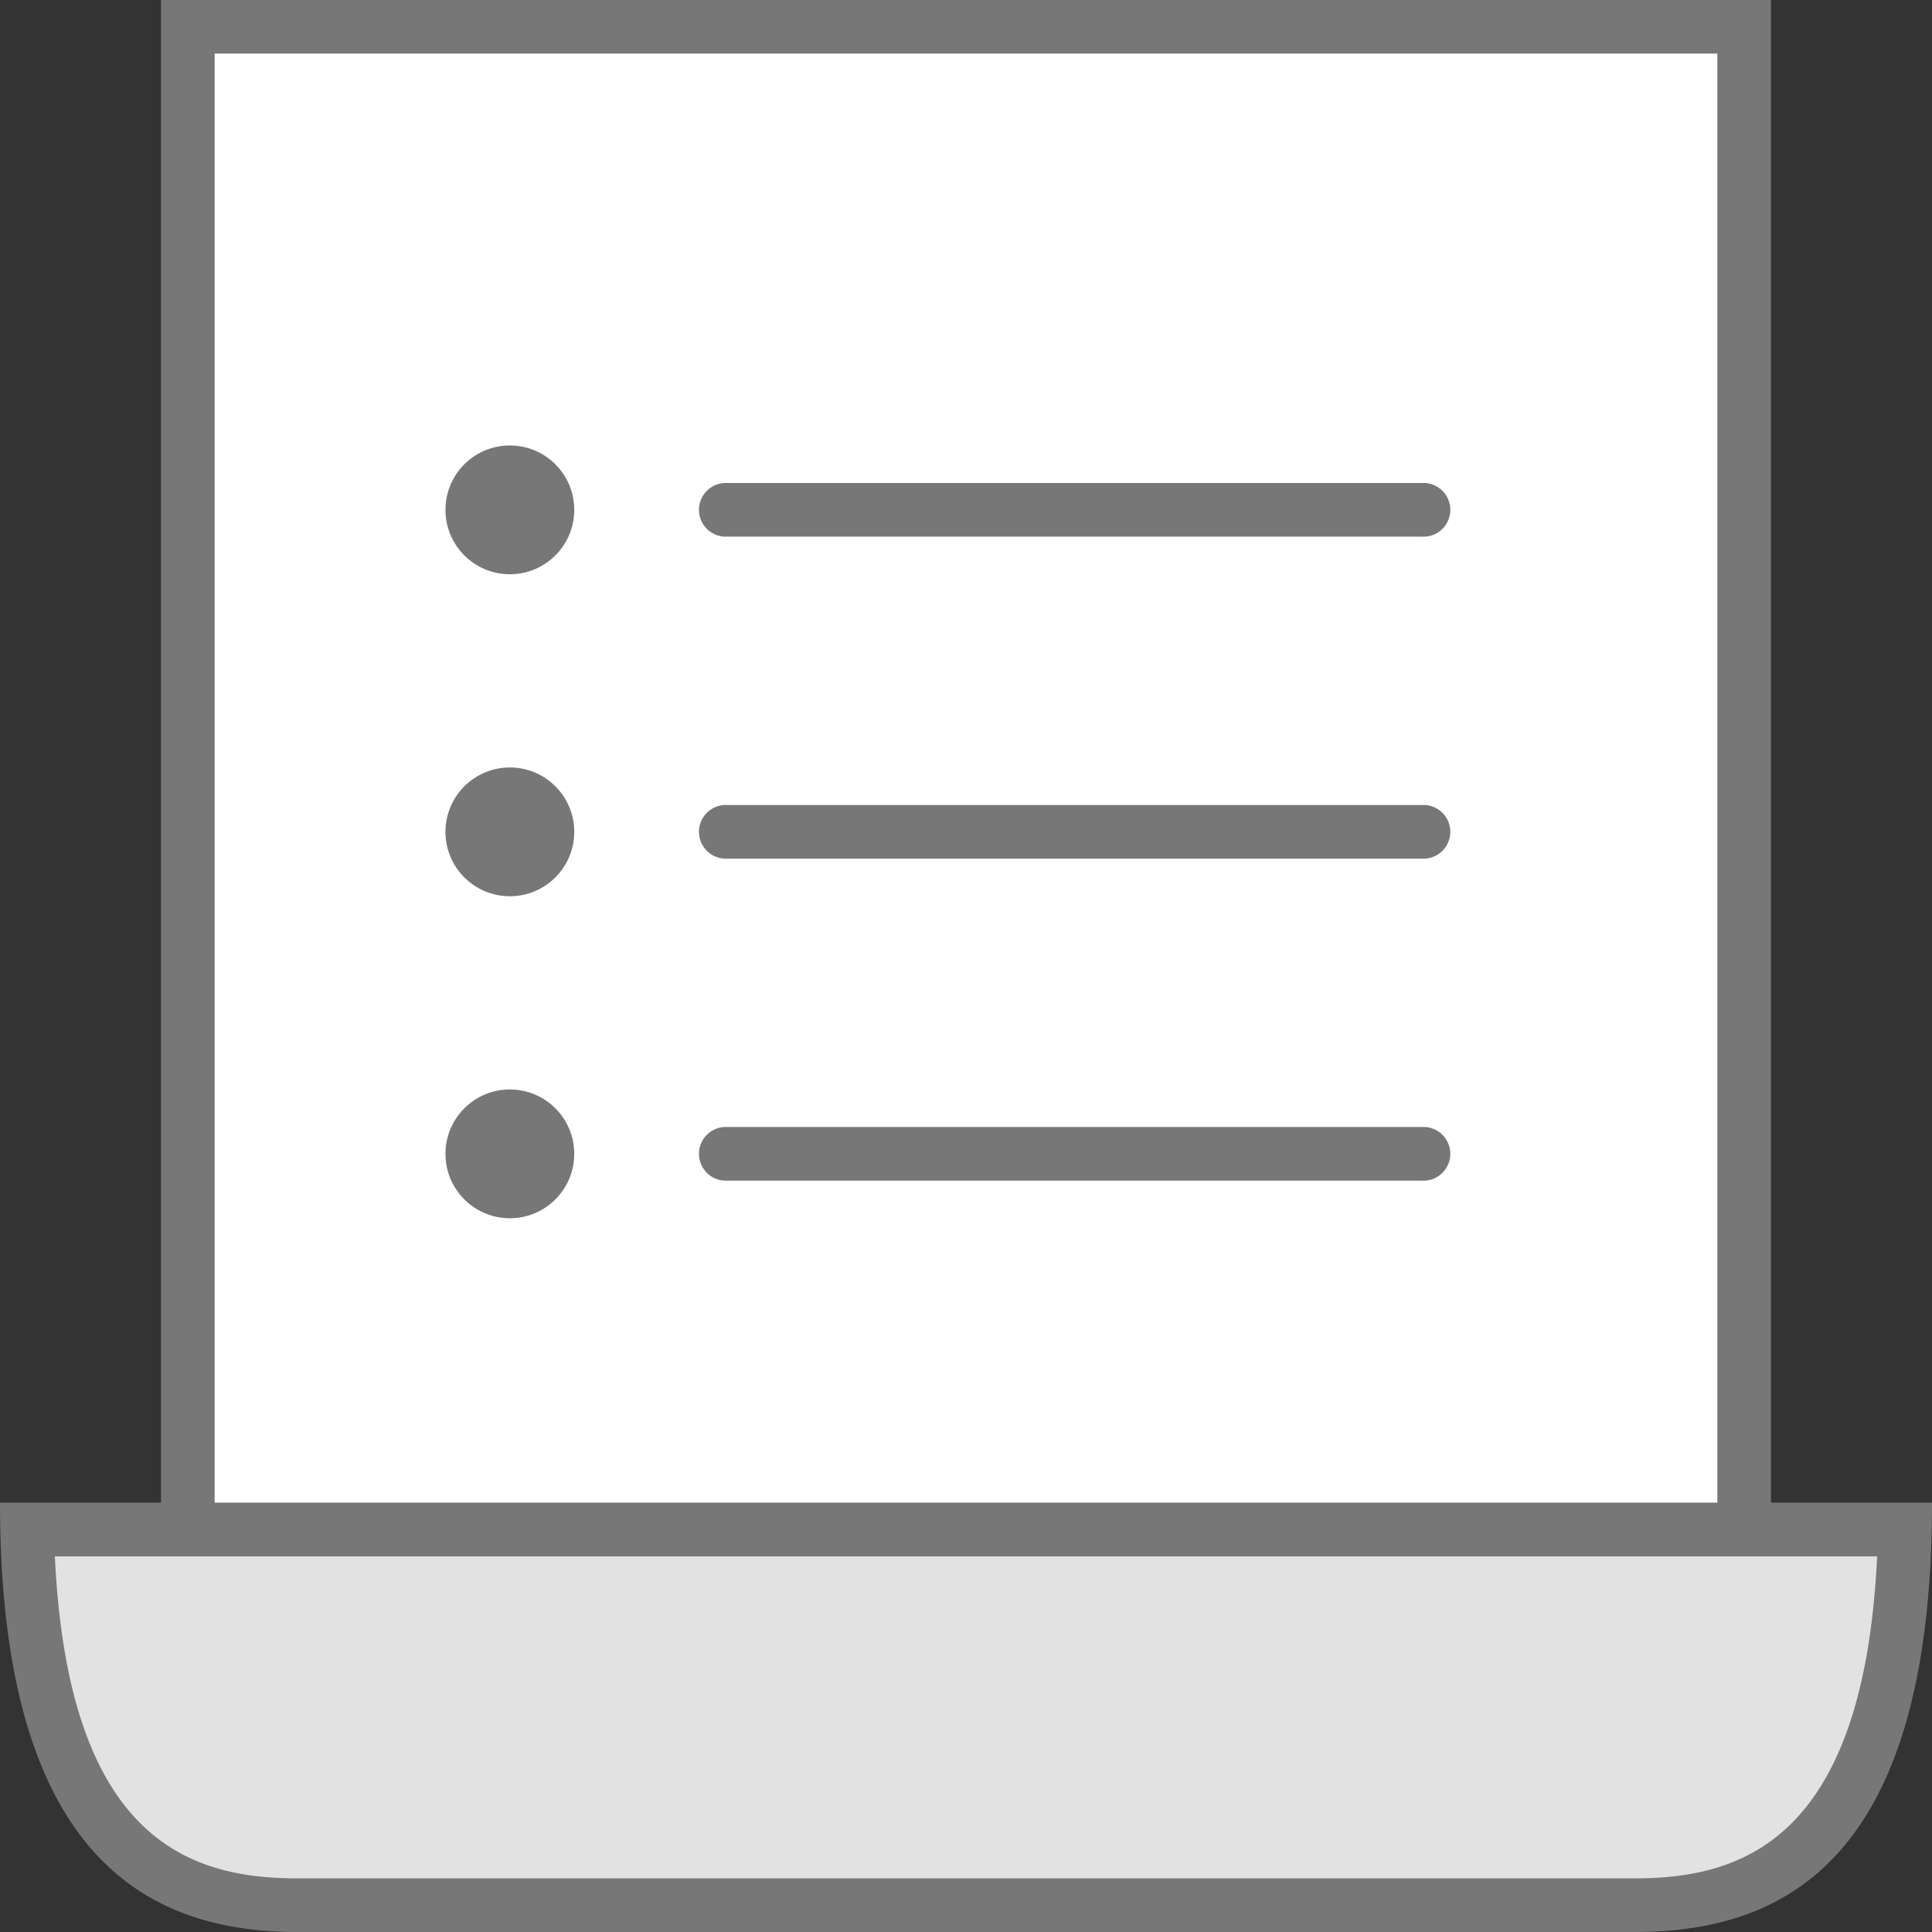 <svg width="30" height="30" viewBox="0 0 30 30" xmlns="http://www.w3.org/2000/svg"><rect x="0" y="0" width="30" height="30" fill="#333333" stroke="none"/><title>icons8-rules</title><g fill="none"><path fill="#FFF" d="M2.917.417h24.167v23.398H2.917z"/><path d="M26.667.833v22.565H3.333V.832h23.334zM27.5 0h-25v24.23h25V0z" fill="#777"/><path d="M4.615 29.583c-1.757 0-4.078-.615-4.193-5.833h29.156c-.116 5.218-2.436 5.833-4.193 5.833H4.615z" fill="#E2E2E2"/><path d="M29.148 24.167c-.209 4.41-2.102 5-3.764 5H4.615c-1.662 0-3.555-.59-3.763-5h28.296zm.852-.834H0C0 28.863 2.313 30 4.615 30h20.77C27.7 30 30 28.892 30 23.333zm-7.917-15H11.25a.417.417 0 0 1 0-.833h10.833a.417.417 0 1 1 0 .833z" fill="#777"/><circle fill="#777" cx="7.917" cy="7.917" r="1"/><path d="M22.083 13.333H11.25a.417.417 0 0 1 0-.833h10.833a.417.417 0 1 1 0 .833z" fill="#777"/><circle fill="#777" cx="7.917" cy="12.917" r="1"/><path d="M22.083 18.333H11.25a.417.417 0 0 1 0-.833h10.833a.417.417 0 1 1 0 .833z" fill="#777"/><circle fill="#777" cx="7.917" cy="17.917" r="1"/></g></svg>